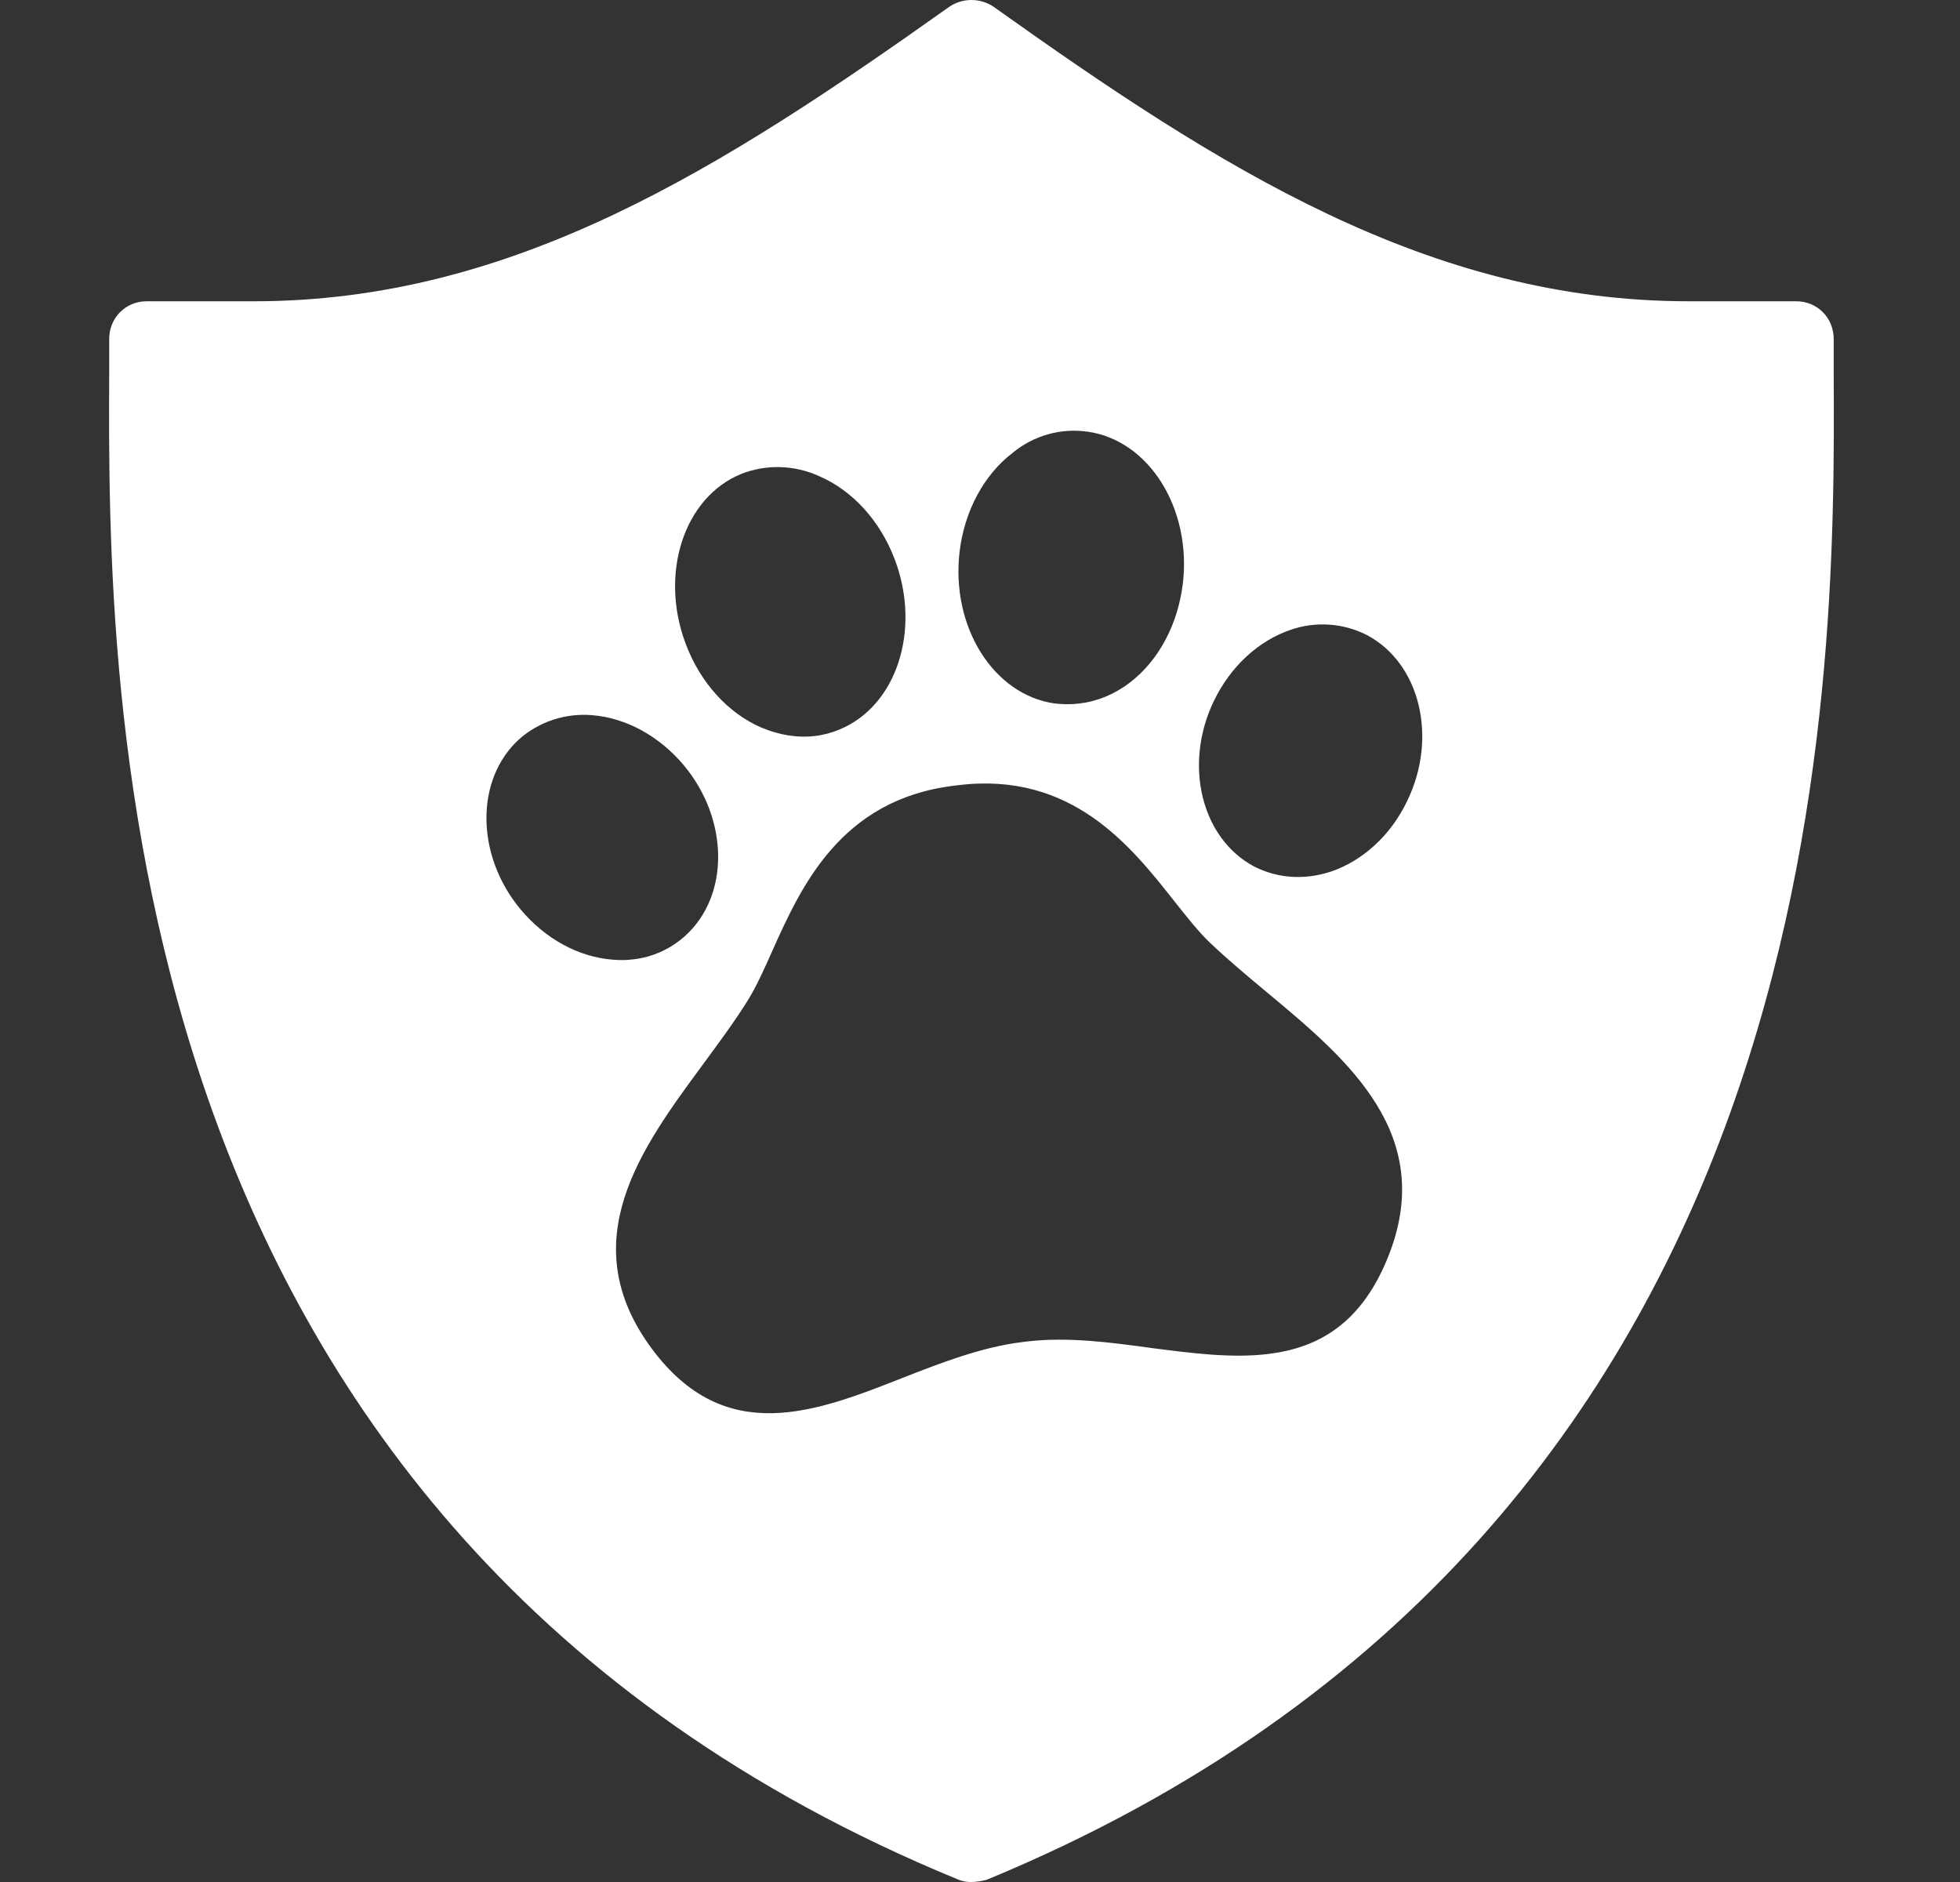 <svg width="25" height="24" viewBox="0 0 25 24" fill="none" xmlns="http://www.w3.org/2000/svg">
<rect x="0" y="0" width="25" height="24" fill="#333333" stroke="none"/>
<g clip-path="url(#clip0_1_1028)">
<path d="M12.386 24C12.323 24.001 12.261 23.988 12.205 23.962C1.335 19.486 1.374 8.778 1.393 4.744V4.322C1.393 4.052 1.603 3.842 1.871 3.842H3.238C6.555 3.842 9.212 2.142 12.109 0.086C12.192 0.03 12.29 -0 12.391 -0C12.491 -0 12.589 0.03 12.673 0.086C15.56 2.142 18.227 3.842 21.544 3.842H22.911C23.179 3.842 23.389 4.052 23.389 4.322V4.754C23.409 8.788 23.447 19.486 12.587 23.971C12.521 23.989 12.454 23.999 12.387 24H12.386ZM16.179 17.266C16.803 17.19 17.347 16.891 17.69 16.066C18.352 14.48 17.188 13.51 16.164 12.658C15.917 12.452 15.664 12.241 15.434 12.023C15.286 11.881 15.136 11.691 14.976 11.489C14.426 10.792 13.67 9.835 12.222 10.013L12.165 10.02C10.716 10.198 10.215 11.314 9.85 12.128C9.744 12.368 9.641 12.594 9.532 12.767C9.362 13.039 9.159 13.311 8.964 13.577C8.184 14.635 7.297 15.832 8.316 17.202C9.249 18.456 10.398 18.01 11.506 17.574C12.004 17.378 12.521 17.179 13.036 17.115L13.093 17.108C13.613 17.045 14.163 17.118 14.699 17.192C15.201 17.256 15.712 17.324 16.179 17.266ZM8.079 12.234C8.325 12.206 8.555 12.101 8.739 11.935C9.305 11.425 9.301 10.454 8.723 9.76C8.411 9.388 7.986 9.154 7.551 9.12C7.384 9.106 7.216 9.126 7.057 9.178C6.898 9.23 6.752 9.313 6.626 9.423C6.06 9.933 6.063 10.905 6.641 11.598C6.953 11.971 7.378 12.204 7.813 12.238C7.906 12.246 7.993 12.245 8.079 12.234ZM16.713 11.174C16.798 11.164 16.883 11.144 16.967 11.118C17.38 10.981 17.741 10.651 17.949 10.214C18.343 9.402 18.111 8.458 17.438 8.1C17.289 8.024 17.126 7.978 16.959 7.966C16.792 7.954 16.625 7.976 16.467 8.03C16.053 8.169 15.697 8.498 15.485 8.935C15.091 9.748 15.323 10.691 15.995 11.049C16.218 11.162 16.46 11.205 16.713 11.174ZM10.399 9.385C10.504 9.373 10.607 9.345 10.703 9.305C11.436 9.007 11.752 8.035 11.414 7.137C11.228 6.643 10.875 6.255 10.446 6.071C10.291 6 10.123 5.962 9.953 5.957C9.783 5.952 9.614 5.981 9.456 6.043C8.724 6.341 8.408 7.313 8.746 8.21C8.932 8.705 9.284 9.092 9.708 9.277C9.938 9.374 10.175 9.413 10.398 9.385H10.399ZM13.772 8.971C13.996 8.944 14.217 8.854 14.412 8.704C14.783 8.421 15.026 7.956 15.088 7.436C15.198 6.484 14.657 5.616 13.874 5.505C13.705 5.481 13.533 5.492 13.369 5.538C13.204 5.584 13.051 5.664 12.92 5.772C12.548 6.055 12.3 6.52 12.239 7.041C12.129 7.993 12.67 8.86 13.453 8.971C13.561 8.983 13.667 8.984 13.773 8.971H13.772Z" fill="white"/>
</g>
<defs>
<clipPath id="clip0_1_1028">
<rect width="24" height="24" fill="white" transform="translate(0.391)"/>
</clipPath>
</defs>
</svg>
